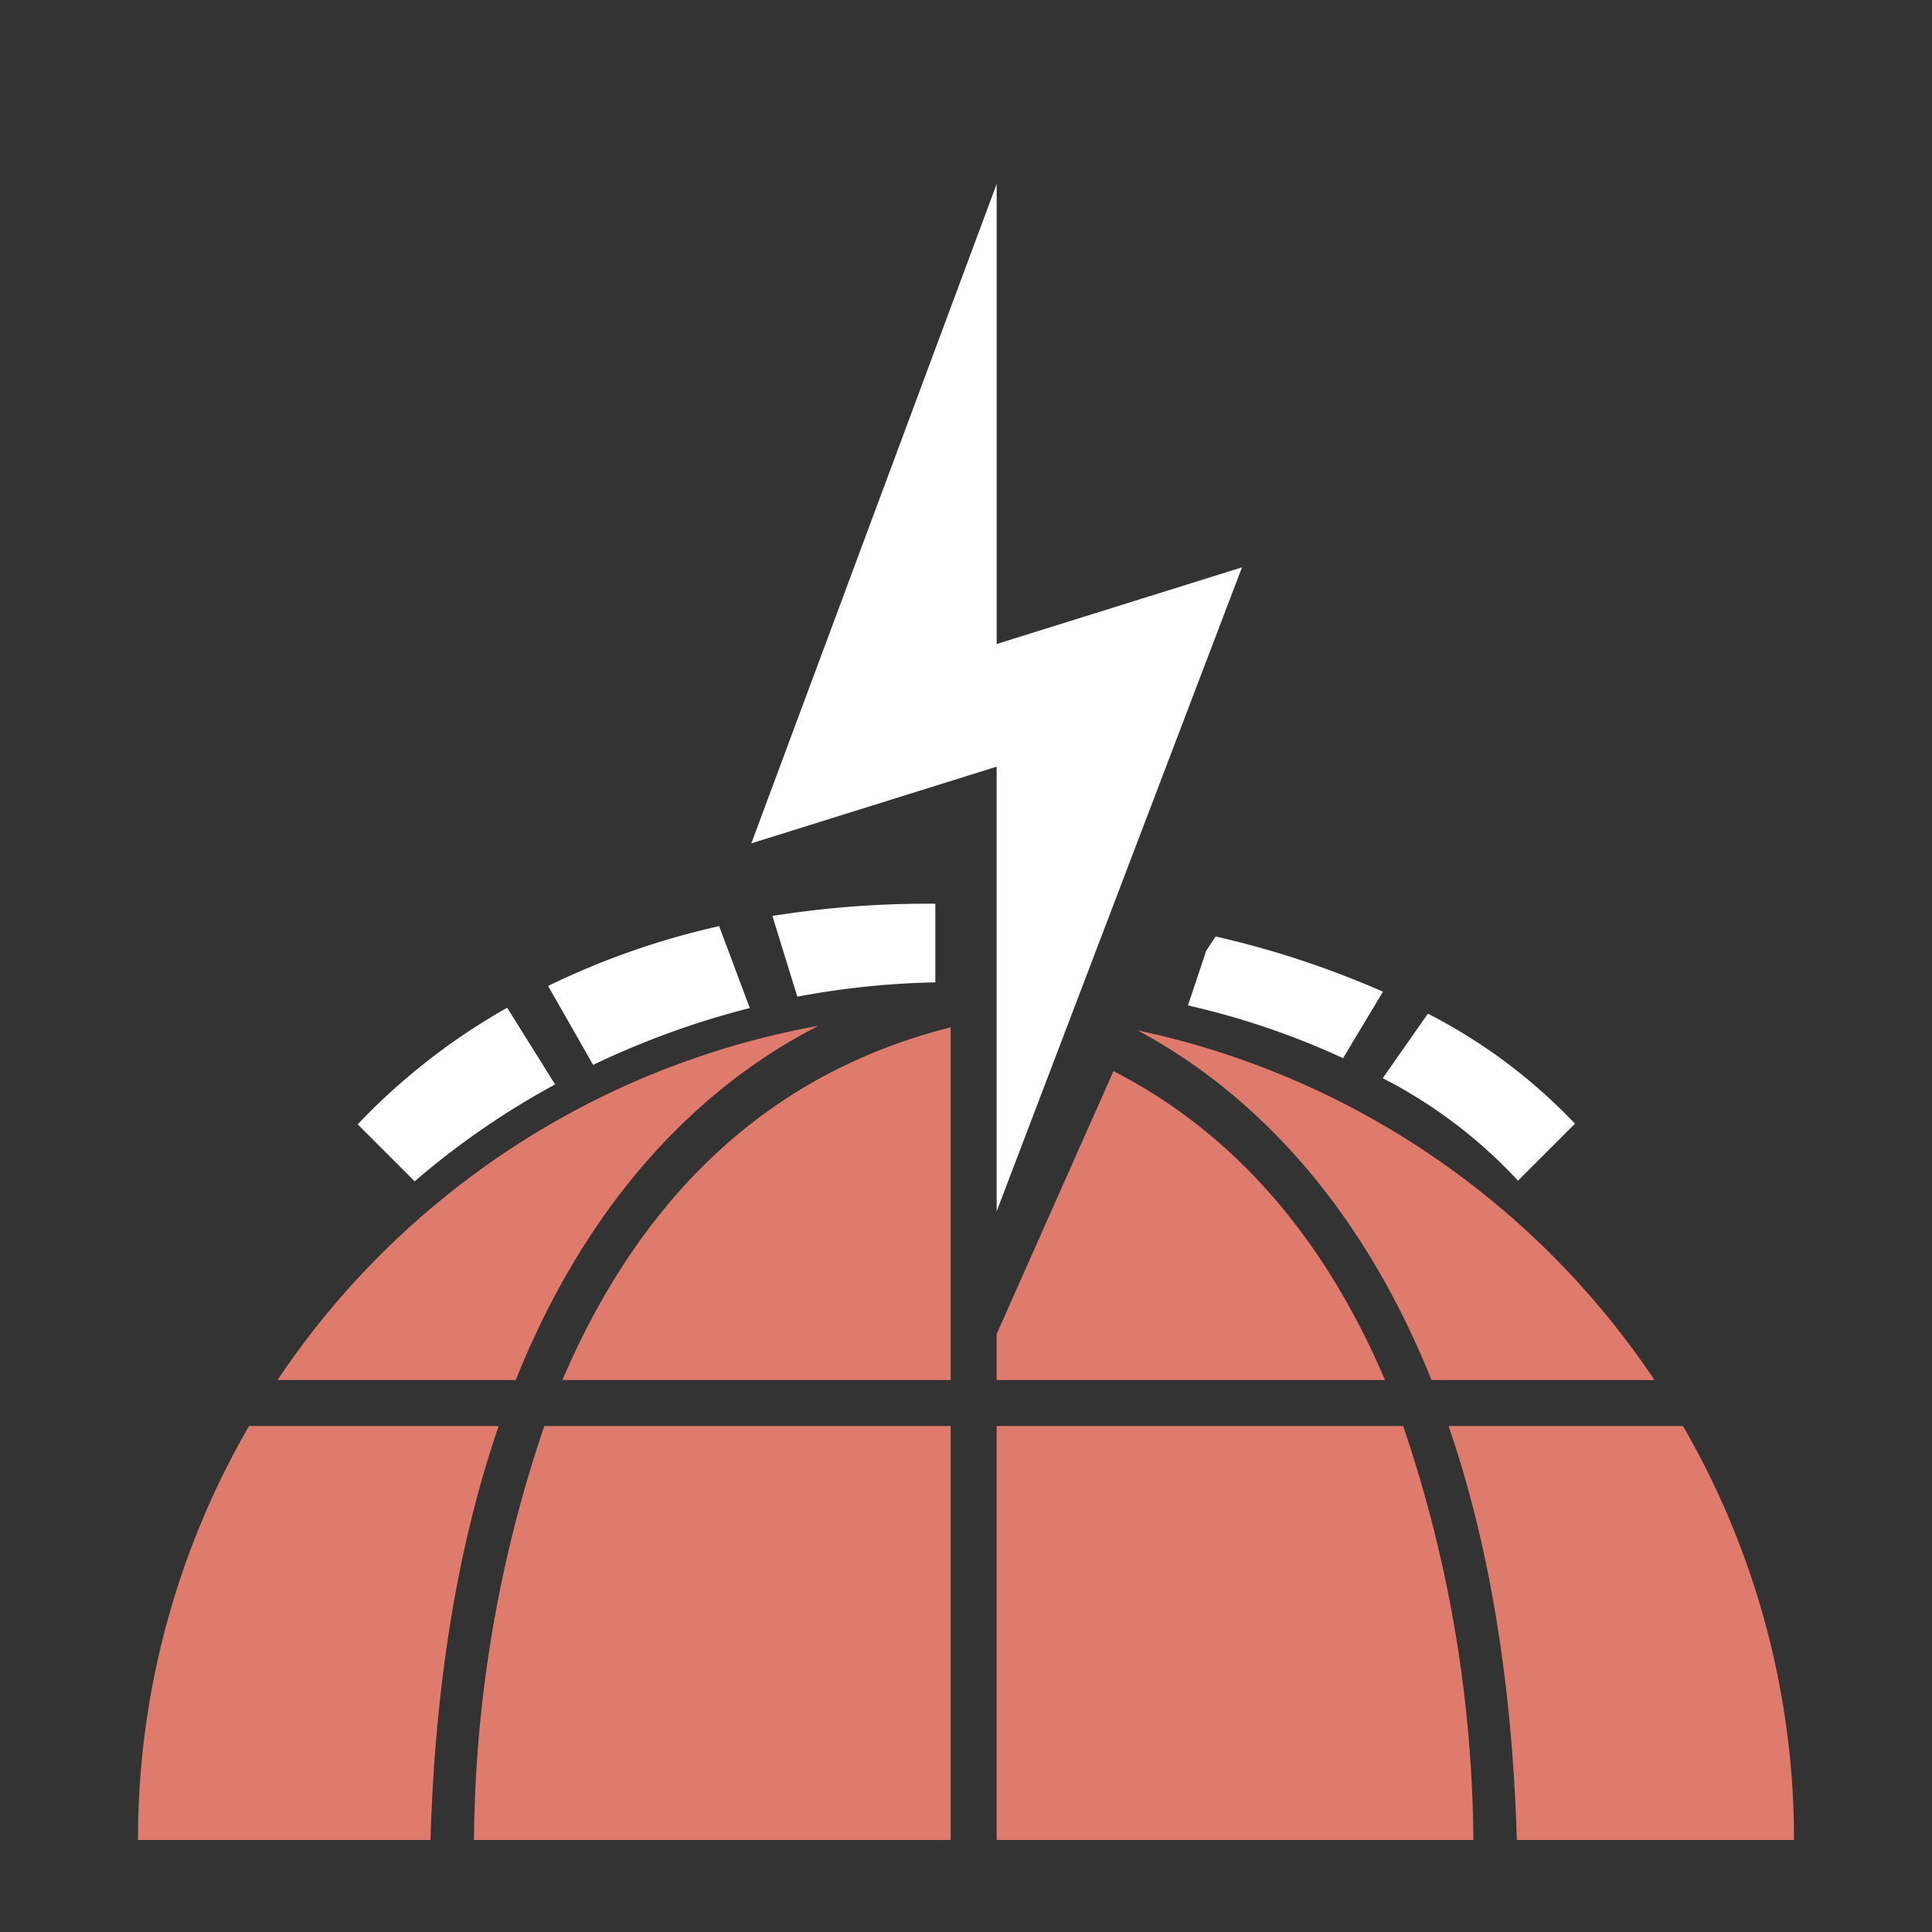 <svg xmlns="http://www.w3.org/2000/svg" xmlns:xlink="http://www.w3.org/1999/xlink" id="HD2-OES" viewBox="0 0 126 126" width="126"  height="126" >
  <rect x="0" y="0" width="126" height="126" fill="#333333" stroke="none"/>
  <defs>
    <style>
      .cls-1 {
        fill: #de7b6c;
      }

      .cls-1, .cls-2 {
        fill-rule: evenodd;
      }

      .cls-2 {
        fill: #fff;
      }
    </style>
  </defs>
  
  <g id="HD2-OES-2" data-name="HD2-OES">
    <g>
      <path class="cls-1" d="M98.924,120c-0.329-11.02-2-19.88-4.454-27h15.288A53.738,53.738,0,0,1,117,120H98.924ZM74.191,67.2A53.991,53.991,0,0,1,107.9,90H93.357C88.144,77.027,80.311,70.472,74.191,67.2ZM33.635,90H18.1A53.974,53.974,0,0,1,53.38,66.9C47.181,70.059,39.013,76.6,33.635,90Zm-5.559,30H9a53.732,53.732,0,0,1,7.242-27H32.523C30.077,100.12,28.4,108.98,28.076,120ZM63,174a53.726,53.726,0,0,1-32.644-11H95.644A53.726,53.726,0,0,1,63,174Zm33.089-54H65V93H91.509A85.481,85.481,0,0,1,96.089,120ZM90.327,90H65V87h0l7.619-17.143C81.348,74.323,86.863,81.88,90.327,90ZM62,120H30.912A85.548,85.548,0,0,1,35.5,93H62v27Zm0-53V90H36.681C41.065,79.73,48.7,70.343,62,67Z"/>
      <path class="cls-2" d="M65,79L81,37,65,42V12L49,55l16-5V79Z"/>
      <path class="cls-2" d="M33.077,65.723l3.125,5a52.042,52.042,0,0,0-9.158,6.32l-3.716-3.716A41.661,41.661,0,0,1,33.077,65.723ZM46.9,60.4l2,5.342a54.8,54.8,0,0,0-10.218,3.707L35.745,64.3A50.936,50.936,0,0,1,46.9,60.4ZM61,58.94v5.127A54.166,54.166,0,0,0,52,65l-1.626-5.263A63.885,63.885,0,0,1,61,58.94Zm18.283,2.136a60.157,60.157,0,0,1,10.909,3.6l-2.6,4.333a51.217,51.217,0,0,0-10.117-3.438L78.667,62Zm23.433,12.208L99,77a31.752,31.752,0,0,0-8.822-6.683l2.945-4.208A35.432,35.432,0,0,1,102.716,73.284Z"/>
    </g>
  </g>
</svg>